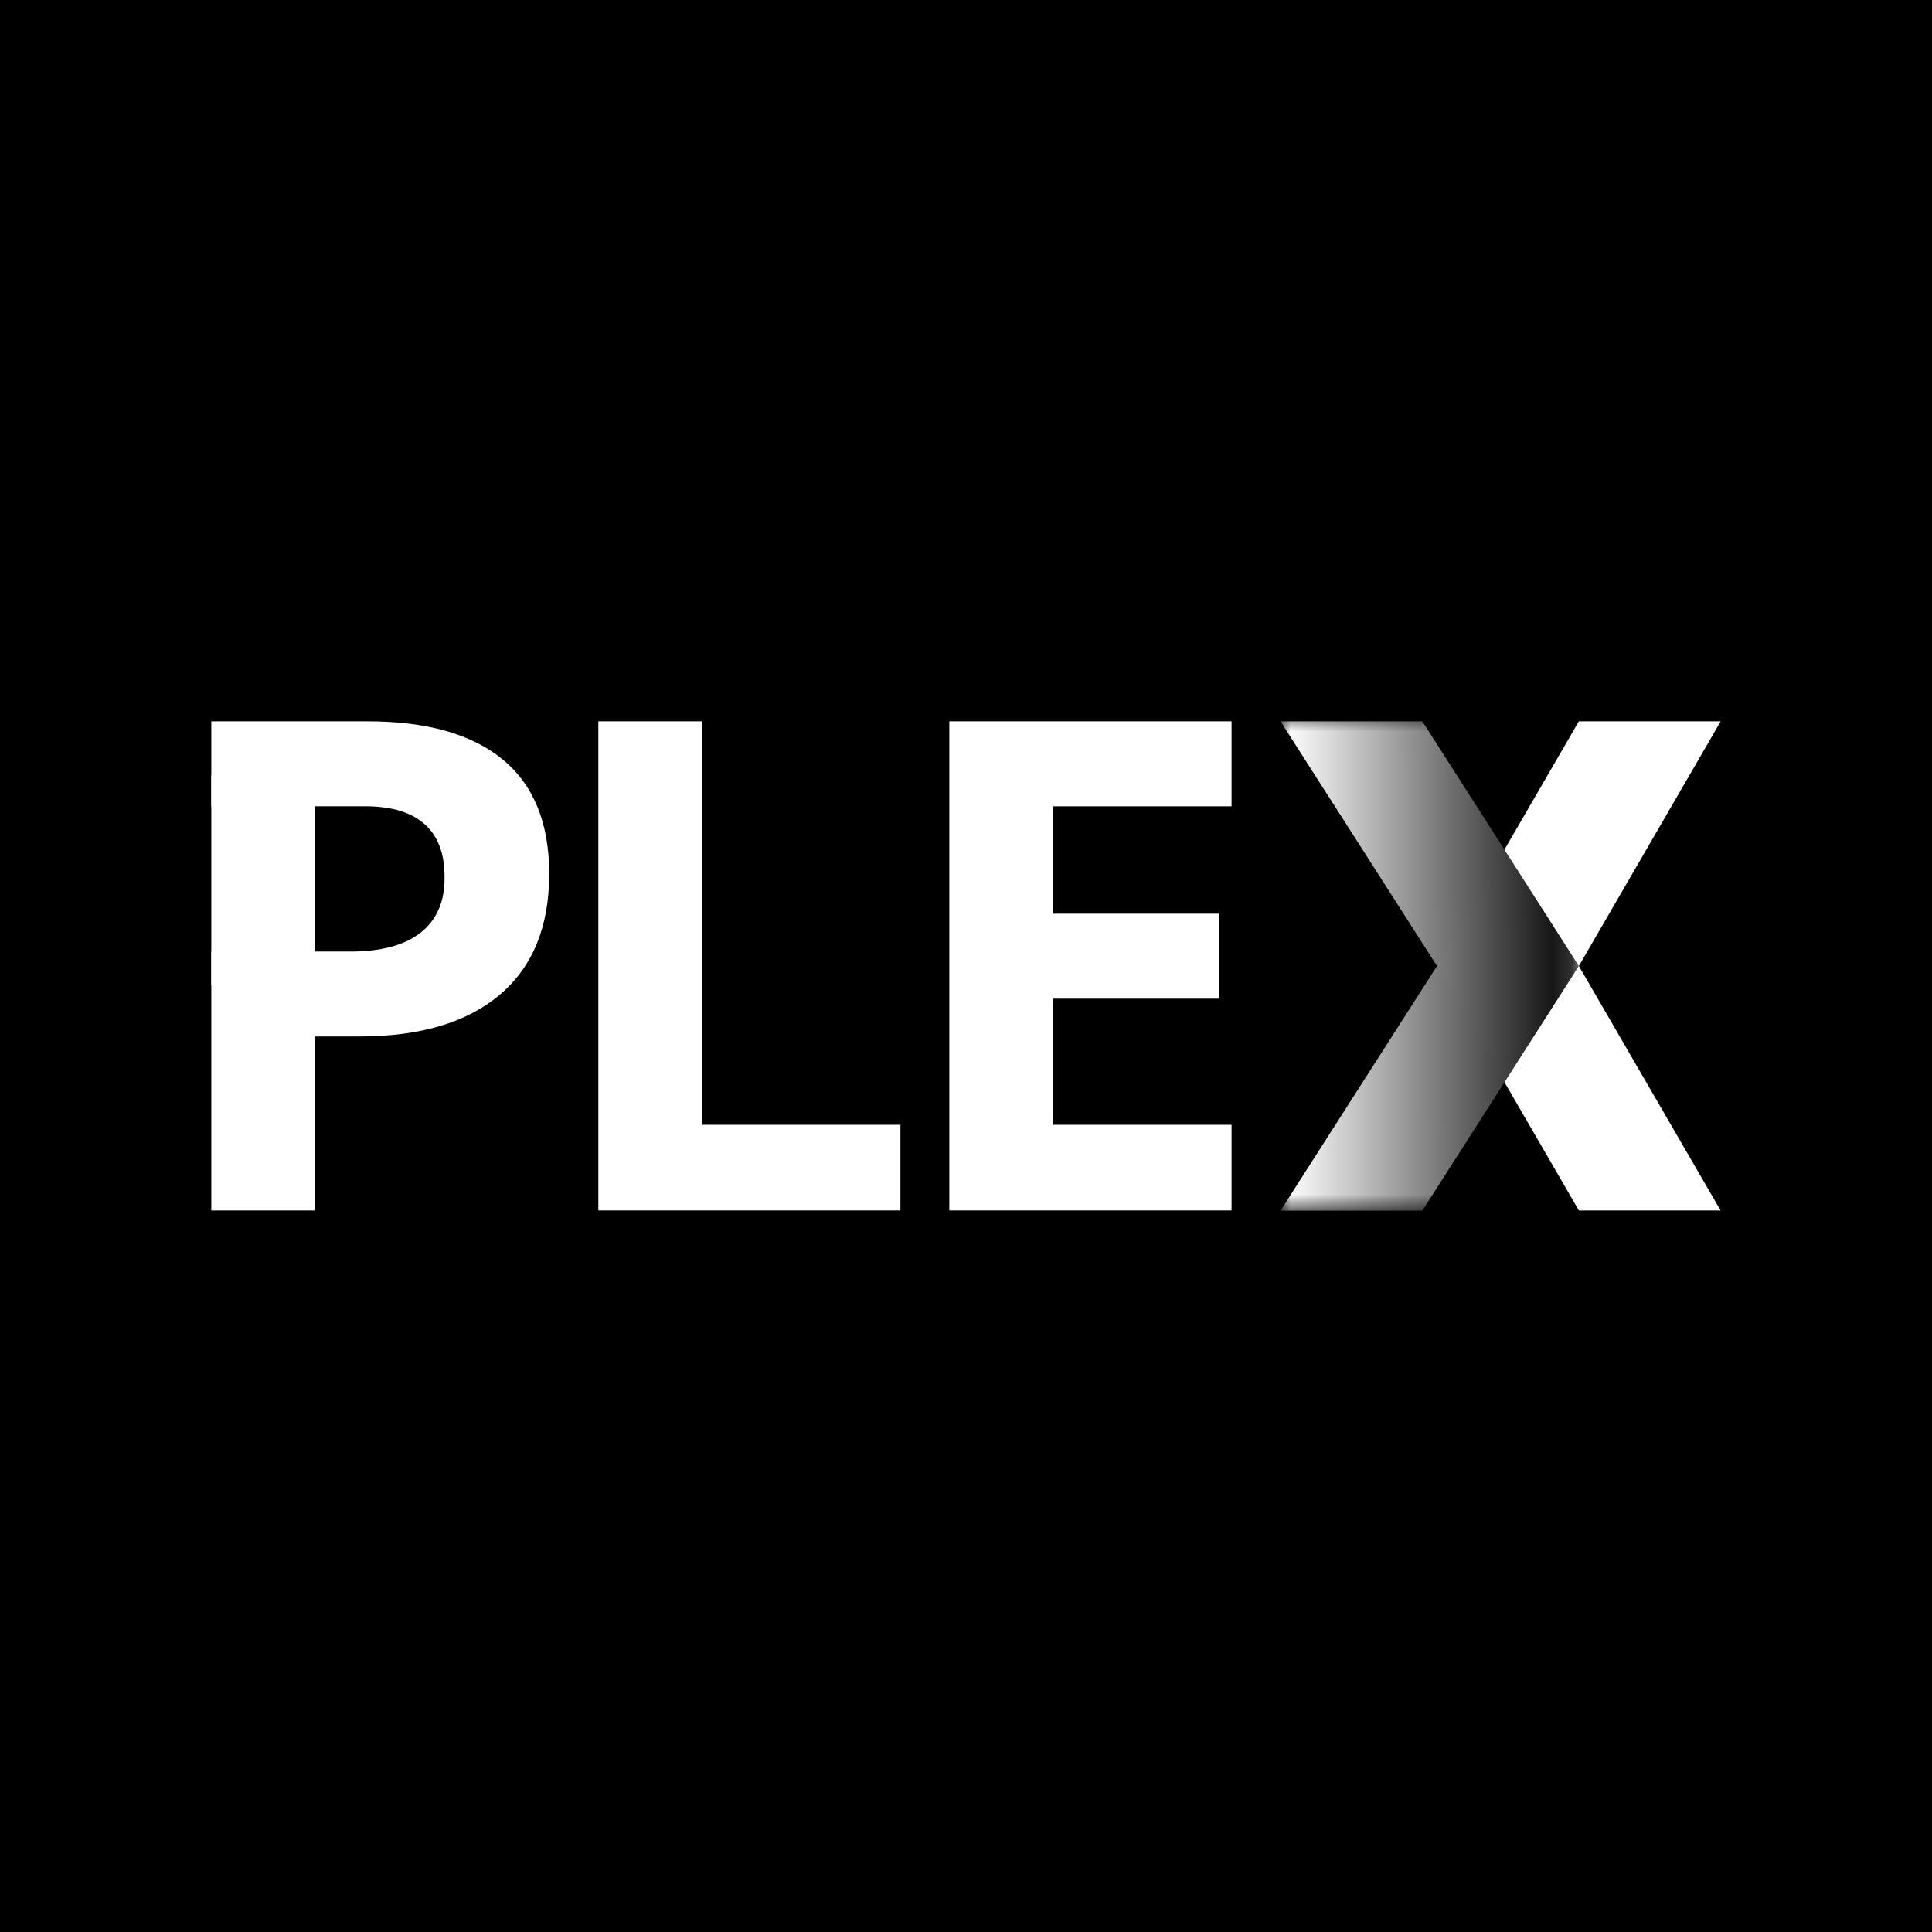 <svg xmlns:xlink="http://www.w3.org/1999/xlink" width="96" xmlns="http://www.w3.org/2000/svg" height="96" id="screenshot-7d7d16fc-e83f-8046-8002-95e9f4feabdb" viewBox="0 0 96 96" style="-webkit-print-color-adjust: exact;" fill="none" version="1.1"><g id="shape-7d7d16fc-e83f-8046-8002-95e9f4feabdb" rx="0" ry="0" style="fill: rgb(0, 0, 0);"><g id="shape-7d7d16fc-e83f-8046-8002-95ea02e2f3e9"><g class="fills" id="fills-7d7d16fc-e83f-8046-8002-95ea02e2f3e9"><rect rx="0" ry="0" x="0" y="0" transform="matrix(1, 0, 0, 1, 0, 0)" width="96" height="96"/></g></g><g id="shape-7d7d16fc-e83f-8046-8002-95e9f4ff052b" rx="0" ry="0" style="fill: rgb(0, 0, 0);"><g id="shape-7d7d16fc-e83f-8046-8002-95e9f4ff052c"><g class="fills" id="fills-7d7d16fc-e83f-8046-8002-95e9f4ff052c"><path fill-rule="evenodd" rx="0" ry="0" d="M85.500,35.842L78.452,35.842L71.404,47.994L78.452,60.146L85.494,60.146L78.452,48.000Z" style="fill: rgb(255, 255, 255); fill-opacity: 1;"/></g></g><g id="shape-7d7d16fc-e83f-8046-8002-95e9f4ff666c"><defs><radialGradient cx="3496.957" cy="388.735" r="722.629" id="rumext-id-65-a" gradientTransform="matrix(0.024, 0, 0, 0.024, 10.5, 35.842) scale(.781 1.281)" gradientUnits="userSpaceOnUse"><stop offset="0" stop-color="#f9be03"/><stop offset="1" stop-color="#cc7c19"/></radialGradient><linearGradient id="fill-color-gradient_rumext-id-65_0" x1="0.998" y1="0.5" x2="0.033" y2="0.503" gradientTransform="matrix(1, 0, 0, 1, 0, 0)"><stop offset="0" stop-color="#000000" stop-opacity="1"/><stop offset="1" stop-color="#ffffff" stop-opacity="0.988"/></linearGradient><pattern patternUnits="userSpaceOnUse" x="63.627" y="35.842" height="24.316" width="14.825" data-loading="false" patternTransform="matrix(1, 0, 0, 1, 0, 0)" id="fill-0-rumext-id-65"><g><rect width="14.825" height="24.316" style="fill: url(&quot;#fill-color-gradient_rumext-id-65_0&quot;);"/></g></pattern></defs><g class="fills" id="fills-7d7d16fc-e83f-8046-8002-95e9f4ff666c"><path rx="0" ry="0" d="M63.627,35.842L70.675,35.842L78.452,48.000L70.675,60.158L63.627,60.158L71.404,48.000L63.627,35.842Z" fill="url(#fill-0-rumext-id-65)"/></g></g><g id="shape-7d7d16fc-e83f-8046-8002-95e9f4ff666d"><g class="fills" id="fills-7d7d16fc-e83f-8046-8002-95e9f4ff666d"><path fill-rule="evenodd" rx="0" ry="0" d="M61.196,60.146L47.171,60.146L47.171,35.842L61.196,35.842L61.196,40.065L52.334,40.065L52.334,45.401L60.579,45.401L60.579,49.623L52.334,49.623L52.334,55.890L61.196,55.890ZM29.731,60.146L29.731,35.842L34.884,35.842L34.884,55.890L44.742,55.890L44.742,60.146Z" style="fill: rgb(255, 255, 255); fill-opacity: 1;"/></g></g><g id="shape-7d7d16fc-e83f-8046-8002-95e9f4ffeff2"><g class="fills" id="fills-7d7d16fc-e83f-8046-8002-95e9f4ffeff2"><path fill-rule="evenodd" rx="0" ry="0" d="M24.838,49.424C23.203,50.809,20.878,51.501,17.864,51.501L15.653,51.501L15.653,60.146L10.500,60.146L10.500,47.273L17.548,47.282C21.863,47.231,22.089,44.588,22.089,43.673C22.089,42.823,22.089,40.106,18.253,40.064L10.500,40.064L10.500,35.842L18.263,35.842C21.211,35.842,23.452,36.477,24.987,37.746C26.522,39.015,27.290,40.907,27.290,43.423C27.290,46.038,26.472,48.038,24.838,49.424ZZ" style="fill: rgb(255, 255, 255); fill-opacity: 1;"/></g></g><g id="shape-7d7d16fc-e83f-8046-8002-95e9f5002143"><g class="fills" id="fills-7d7d16fc-e83f-8046-8002-95e9f5002143"><path fill-rule="evenodd" rx="0" ry="0" d="M10.500,38.516L15.657,38.516L15.657,48.942L10.500,48.942Z" style="fill: rgb(255, 255, 255); fill-opacity: 1;"/></g></g></g></g></svg>